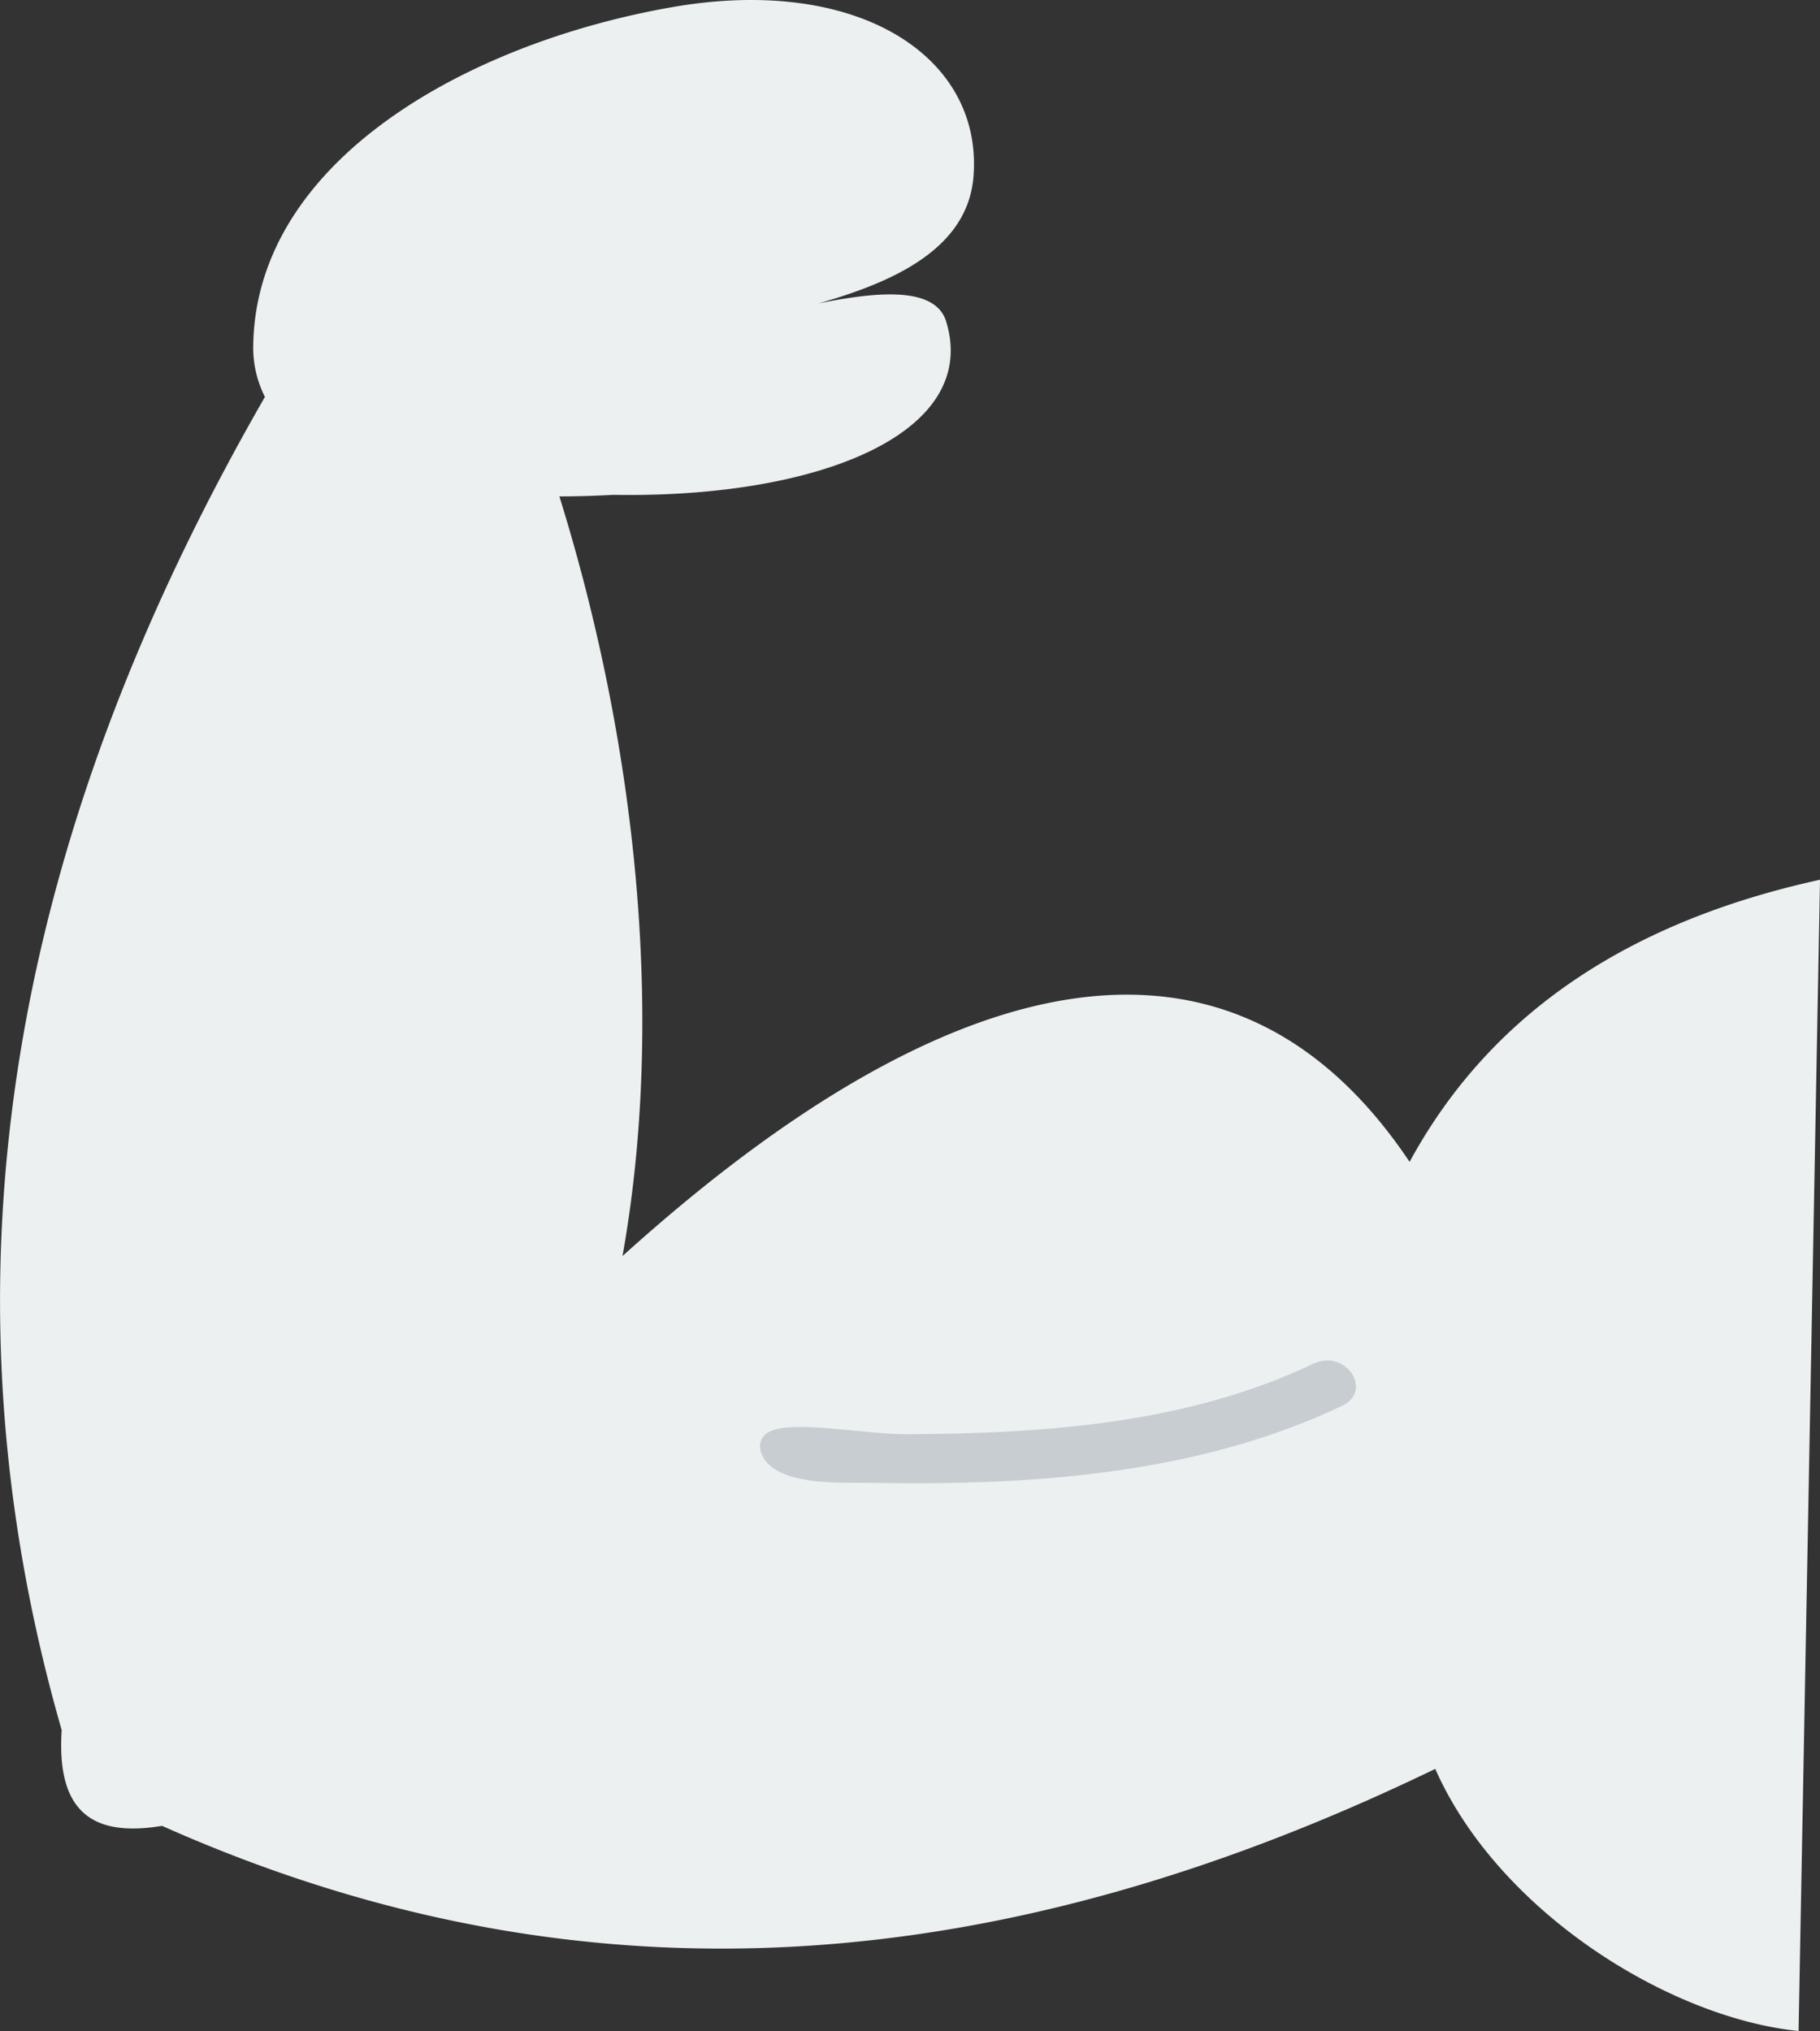 <svg xmlns="http://www.w3.org/2000/svg" width="967.74" height="1080" viewBox="0 0 967.74 1080"><rect x="0" y="0" width="967.74" height="1080" fill="#333333" stroke="none"/><g id="Слой_2" data-name="Слой 2"><g id="sport07_80284214"><g id="sport07_80284214-2" data-name="sport07_80284214"><path d="M749.52 617.83C655.81 477.74 506 509.74 331 667.91c22.95-128.38 6.92-273.8-33.56-403.94 9.45.0 19-.3 28.68-.83 109.42 1.88 195-32.88 177-92.11-5.91-19.44-38.47-15.58-67.87-9.7 39.86-11.34 79.57-29.06 82.41-67.87 4.7-63.74-61.87-106.78-160-89.7-109.41 19.06-221.15 81.72-223 179.37a58.11 58.11.0 0 0 6.21 27.93C18.47 423.86-42 659.87 32.81 920 30 963 48.65 977.15 86.16 970.91c227.31 101.35 449.69 79.64 677-30.29C796.68 1016.47 887.42 1073 956.35 1080l11.39-612.19C868.43 489.56 793.36 537.13 749.52 617.83z" fill="#ecf0f0"/><path d="M698.3 725.19c-66.69 31.74-142.17 37.18-217 37.48-19.66.08-58.05-7.33-71.21-1.81-8.89 3.74-6.75 13.23-.76 18.38 12.77 10.93 39.88 9 56.36 9.32 84.94 1.44 172.29-5 247.89-41C730.62 739.46 715.38 717.06 698.3 725.19z" fill="#c8cdd2"/></g></g></g></svg>